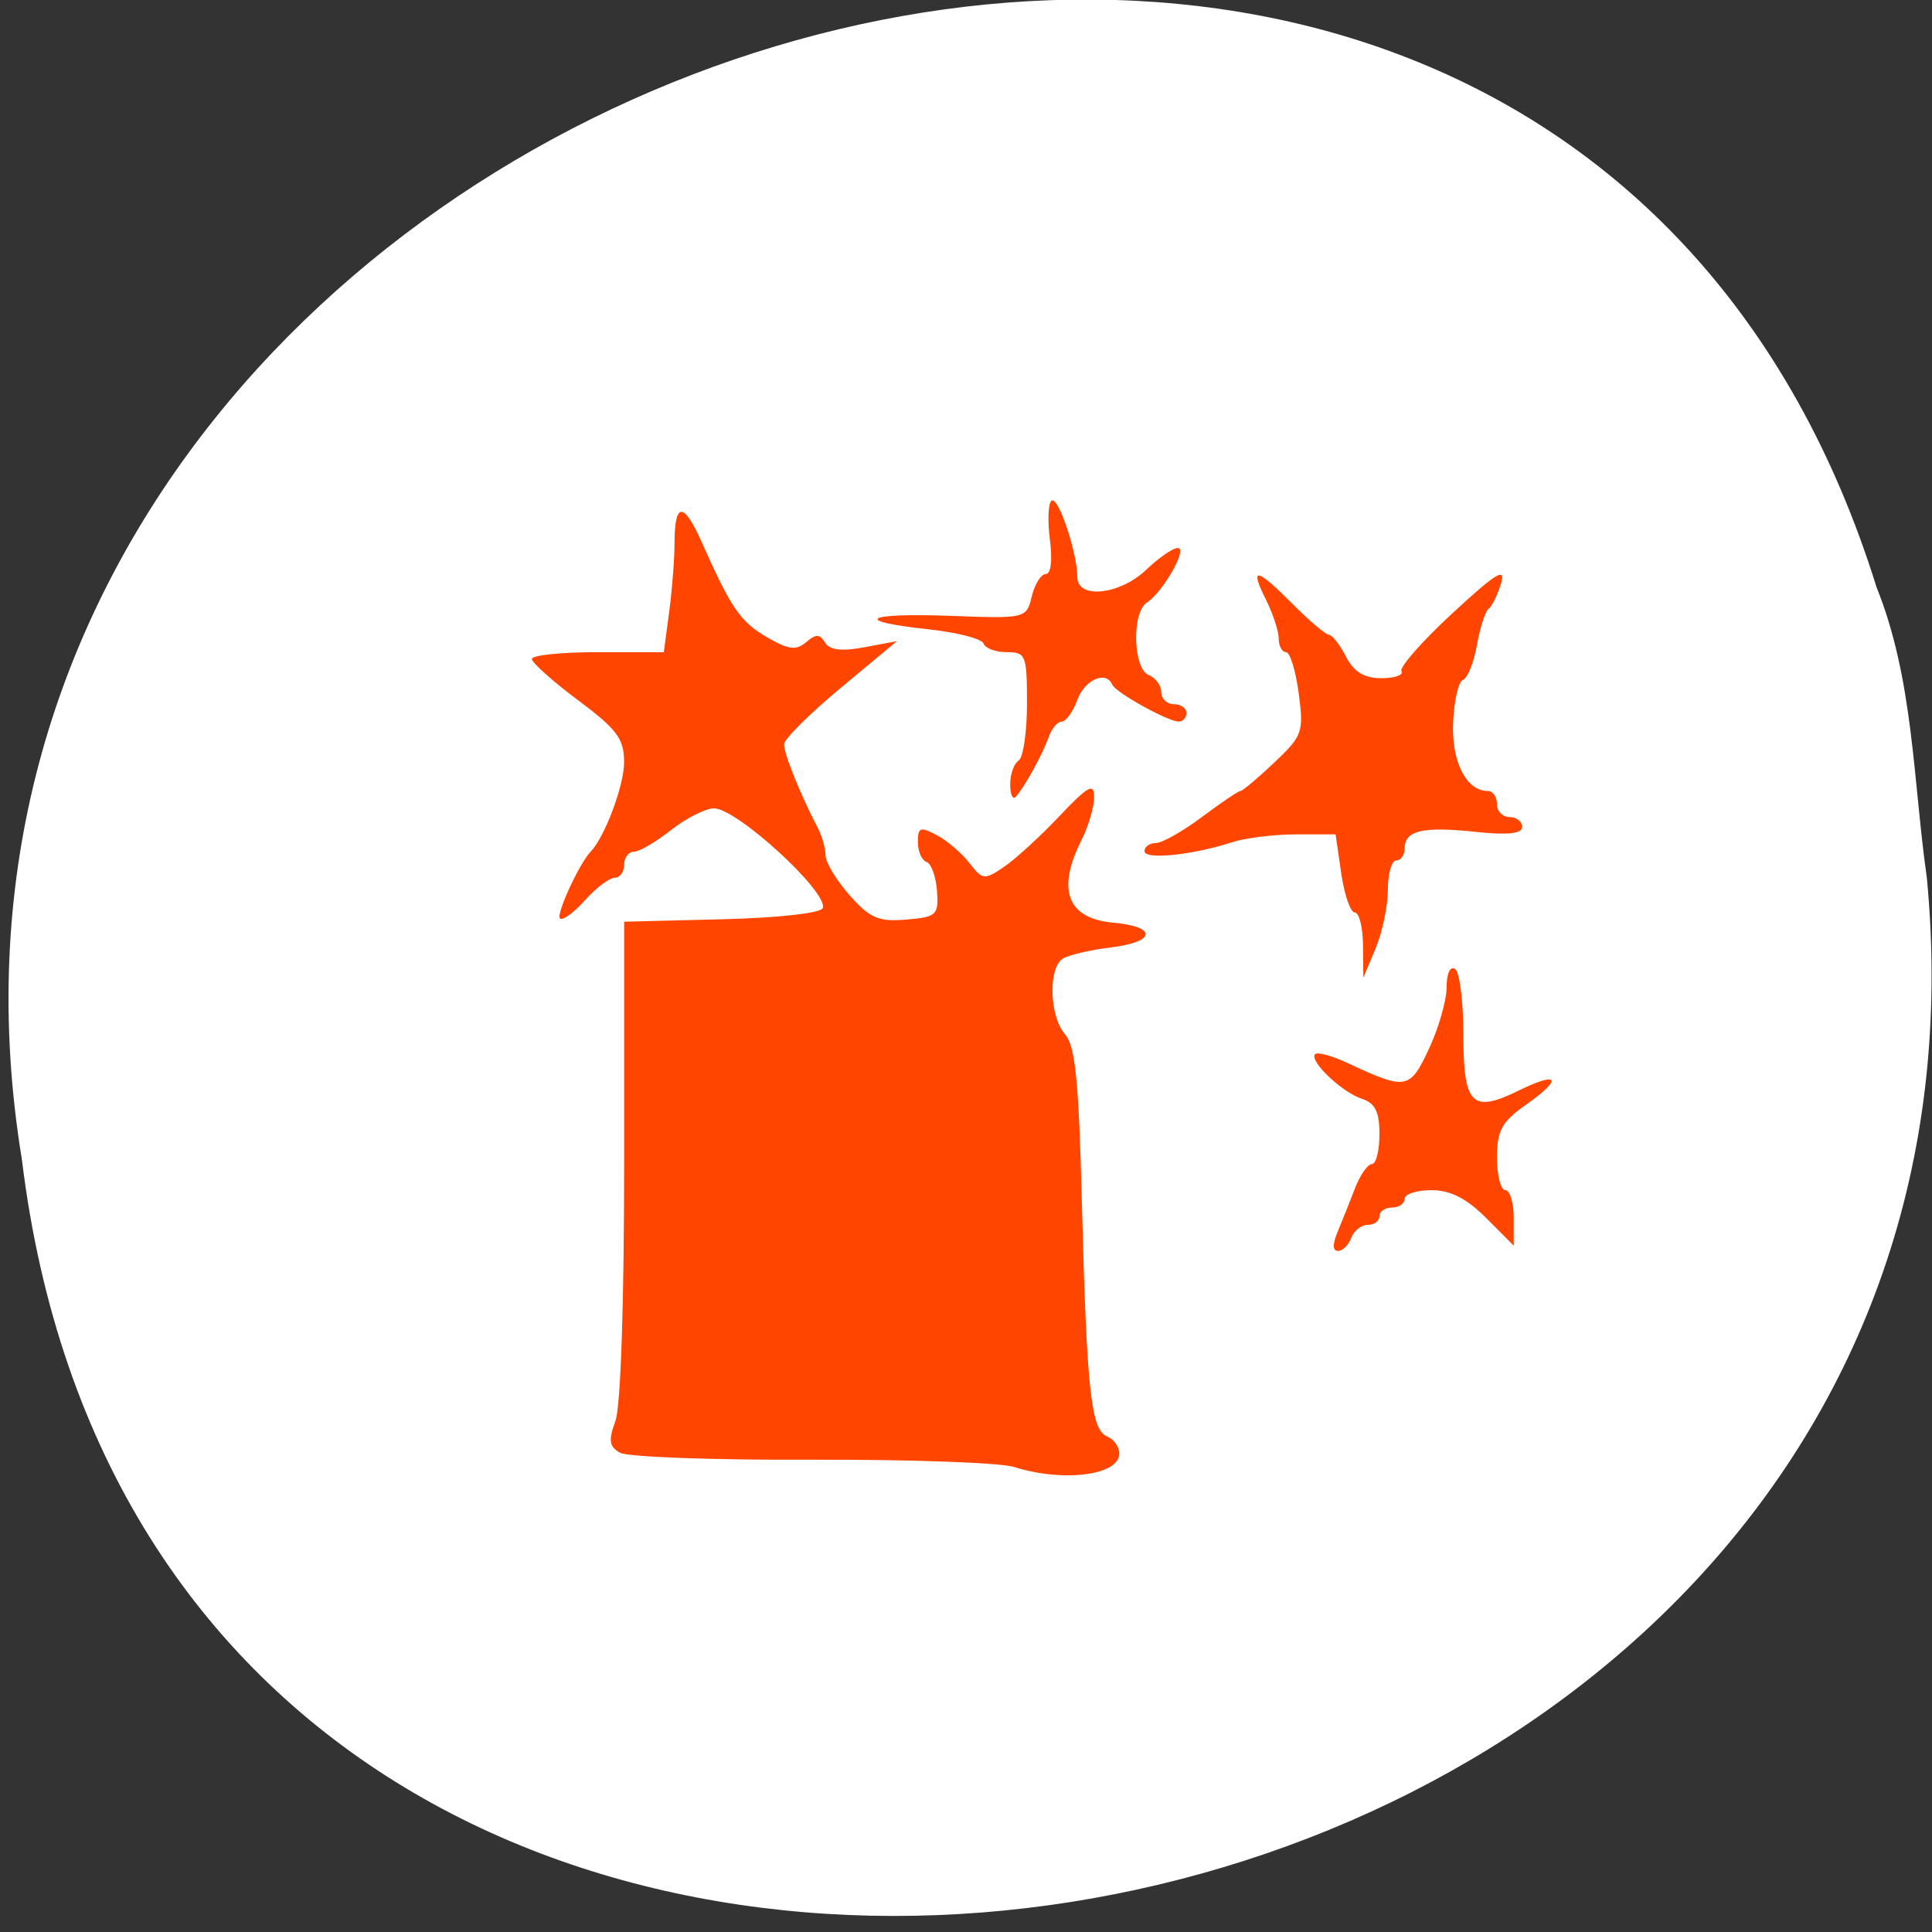 <svg xmlns="http://www.w3.org/2000/svg" viewBox="0 0 256 256"><rect x="0" y="0" width="256" height="256" fill="#333333" stroke="none"/><defs><clipPath><path d="m -24 13 c 0 1.105 -0.672 2 -1.5 2 -0.828 0 -1.5 -0.895 -1.5 -2 0 -1.105 0.672 -2 1.5 -2 0.828 0 1.5 0.895 1.5 2 z" transform="matrix(15.333 0 0 11.5 415 -125.5)"/></clipPath></defs><g style="fill:#fff"><path d="M 255.316,116.298 C 270.012,270.324 22.15,311.784 2.898,153.627 -20.958,8.199 203.717,-66.702 248.649,77.8 c 4.923,12.218 4.83,25.578 6.665,38.494 z" style="color:#000"/><path d="m 136.615 194.459 c -0.458 -0.767 -9.914 -1.146 -26.716 -1.071 -23.925 0.107 -31.811 -0.676 -28.449 -2.825 0.886 -0.566 1.255 -10.758 1.255 -34.654 v -33.852 h 13.344 c 11.987 0 13.339 -0.205 13.293 -2.012 -0.028 -1.107 -1.318 -3.047 -2.866 -4.312 -1.548 -1.265 -4.239 -3.723 -5.979 -5.462 -3.921 -3.918 -6.88 -3.992 -11.577 -0.287 -2.005 1.581 -4.223 2.875 -4.93 2.875 -0.707 0 -1.285 0.776 -1.285 1.725 0 0.949 -0.714 1.725 -1.587 1.725 -0.873 0 -2.631 1.373 -3.908 3.05 -1.276 1.678 -2.612 2.748 -2.969 2.379 -0.61 -0.631 2.656 -7.628 4.144 -8.879 0.376 -0.316 1.035 -1.739 1.465 -3.162 0.429 -1.423 1.247 -2.587 1.818 -2.587 1.224 0 1.426 -10.336 0.203 -10.375 -0.459 -0.015 -2.766 -1.826 -5.127 -4.024 -2.361 -2.199 -4.738 -3.998 -5.282 -3.998 -0.544 0 -0.989 -0.517 -0.989 -1.15 0 -0.669 3.656 -1.15 8.745 -1.15 h 8.745 l 0.707 -5.335 c 0.389 -2.934 0.707 -7.043 0.707 -9.131 0 -2.088 0.5 -4.116 1.112 -4.507 0.612 -0.391 1.112 0.291 1.112 1.516 0 1.225 0.751 2.871 1.668 3.658 0.917 0.787 1.668 2.102 1.668 2.922 0 2.837 3.9 8.561 5.838 8.569 1.07 0.004 1.946 0.6 1.946 1.324 0 0.926 2.394 1.13 8.062 0.688 4.434 -0.345 7.432 -0.376 6.663 -0.068 -0.77 0.308 -3.771 2.844 -6.67 5.636 -2.899 2.791 -5.647 5.075 -6.107 5.075 -0.46 0 -0.836 1.294 -0.836 2.875 0 1.581 0.478 2.875 1.062 2.875 0.584 0 1.39 1.811 1.792 4.024 0.402 2.213 1.175 4.024 1.718 4.024 0.544 0 0.988 1.294 0.988 2.875 0 1.581 0.416 2.875 0.924 2.875 0.508 0 1.594 1.294 2.412 2.875 1.272 2.457 2.268 2.875 6.86 2.875 4.947 0 5.372 -0.221 5.372 -2.792 0 -1.536 -0.751 -3.569 -1.668 -4.517 -0.917 -0.949 -1.668 -2.551 -1.668 -3.561 0 -1.67 0.302 -1.675 3.336 -0.053 1.835 0.981 3.336 2.547 3.336 3.479 0 3.661 4.846 1.526 10.684 -4.706 5.465 -5.835 5.996 -6.148 5.996 -3.545 0 1.571 -0.588 3.059 -1.307 3.306 -0.75 0.258 -1.342 2.872 -1.39 6.132 l -0.083 5.682 l 5.004 0.575 c 5.367 0.617 6.804 2.674 2.224 3.185 -9.885 1.103 -10.008 1.179 -10.008 6.227 0 3.017 0.648 5.198 1.806 6.073 1.566 1.184 1.793 4.361 1.709 23.944 -0.057 13.346 0.342 22.859 0.974 23.263 0.589 0.376 1.071 1.633 1.071 2.793 0 1.16 0.751 2.407 1.668 2.771 2.513 0.997 2.002 3.823 -0.834 4.609 -3.883 1.076 -8.413 0.848 -9.196 -0.462 z" style="fill-rule:evenodd"/></g><g style="fill:#ff4500;fill-rule:evenodd"><path d="m 134.413,194.389 c -1.835,-0.583 -13.948,-1.018 -26.919,-0.966 -12.97,0.052 -24.377,-0.366 -25.349,-0.928 -1.425,-0.825 -1.542,-1.632 -0.604,-4.184 0.706,-1.92 1.163,-15.533 1.163,-34.67 l 0,-31.509 12.975,-0.324 c 7.511,-0.188 13.133,-0.816 13.35,-1.492 0.685,-2.137 -11.397,-13.205 -14.415,-13.205 -1.128,0 -3.691,1.294 -5.695,2.875 -2.005,1.581 -4.223,2.875 -4.93,2.875 -0.707,0 -1.285,0.776 -1.285,1.725 0,0.949 -0.568,1.725 -1.262,1.725 -0.694,0 -2.473,1.351 -3.954,3.002 -1.48,1.651 -2.962,2.722 -3.294,2.379 -0.529,-0.547 2.571,-7.288 4.062,-8.832 1.893,-1.96 4.447,-8.79 4.442,-11.878 -0.005,-3.093 -0.93,-4.334 -6.116,-8.208 -3.361,-2.51 -6.11,-4.968 -6.11,-5.462 0,-0.493 3.935,-0.897 8.745,-0.897 l 8.745,0 0.707,-5.335 c 0.389,-2.934 0.707,-6.987 0.707,-9.007 0,-5.568 1.19,-5.663 3.581,-0.287 3.941,8.858 5.127,10.587 8.686,12.659 2.824,1.644 3.857,1.774 5.168,0.649 1.294,-1.111 1.82,-1.102 2.503,0.041 0.601,1.005 2.189,1.199 5.197,0.635 l 4.332,-0.812 -7.44,6.19 c -4.092,3.405 -7.47,6.758 -7.506,7.451 -0.062,1.183 2.107,6.582 4.453,11.084 0.572,1.098 1.04,2.748 1.04,3.666 0,0.918 1.431,3.289 3.179,5.269 2.691,3.047 3.844,3.543 7.506,3.233 4.049,-0.343 4.311,-0.587 4.081,-3.805 -0.135,-1.891 -0.761,-3.616 -1.39,-3.833 -0.629,-0.217 -1.144,-1.404 -1.144,-2.639 0,-1.953 0.324,-2.073 2.502,-0.919 1.376,0.729 3.324,2.395 4.33,3.702 1.717,2.234 1.992,2.266 4.557,0.528 1.501,-1.017 4.807,-4.041 7.346,-6.719 3.857,-4.068 4.617,-4.483 4.617,-2.519 0,1.293 -0.748,3.833 -1.661,5.645 -3.343,6.628 -1.889,10.425 4.201,10.969 5.866,0.524 5.671,2.554 -0.316,3.277 -2.752,0.333 -5.63,1.01 -6.394,1.505 -1.943,1.258 -1.737,7.661 0.322,10.014 1.361,1.555 1.82,6.173 2.235,22.512 0.627,24.622 1.201,29.92 3.334,30.766 0.888,0.352 1.615,1.373 1.615,2.267 0,2.891 -7.424,3.845 -13.9,1.787 z"/><path d="m 133.857 103.921 c 0 -1.333 0.5 -2.743 1.112 -3.134 0.612 -0.391 1.112 -3.785 1.112 -7.542 0 -6.457 -0.147 -6.831 -2.687 -6.831 -1.478 0 -2.854 -0.512 -3.058 -1.139 -0.204 -0.626 -3.498 -1.476 -7.321 -1.889 -10.284 -1.11 -8.434 -2.202 3.015 -1.779 9.902 0.365 9.975 0.348 10.687 -2.587 0.395 -1.625 1.229 -2.955 1.855 -2.955 0.686 0 0.901 -1.828 0.541 -4.599 -0.328 -2.529 -0.218 -4.841 0.244 -5.137 0.885 -0.566 3.395 6.943 3.395 10.156 0 2.951 5.664 2.334 9.137 -0.996 1.649 -1.581 3.532 -2.875 4.184 -2.875 1.355 0 -1.973 5.849 -4.12 7.243 -2.015 1.308 -1.819 8.766 0.251 9.588 0.917 0.364 1.668 1.383 1.668 2.264 0 0.881 0.751 1.602 1.668 1.602 0.917 0 1.668 0.517 1.668 1.15 0 0.632 -0.46 1.15 -1.022 1.15 -1.432 0 -8.352 -3.842 -8.801 -4.887 -0.822 -1.911 -3.641 -0.687 -4.633 2.012 -0.581 1.581 -1.511 2.875 -2.067 2.875 -0.555 0 -1.326 0.905 -1.713 2.012 -0.802 2.294 -3.32 6.862 -4.394 7.973 -0.397 0.41 -0.722 -0.344 -0.722 -1.677 z"/><path d="m 180.605,125.22 c -0.024,-2.371 -0.513,-4.312 -1.087,-4.312 -0.574,0 -1.382,-2.328 -1.794,-5.174 l -0.75,-5.174 -5.268,0 c -2.897,0 -6.719,0.474 -8.492,1.053 -5.188,1.694 -11.564,2.342 -11.564,1.175 0,-0.593 0.676,-1.078 1.501,-1.078 0.826,0 3.574,-1.552 6.106,-3.449 2.533,-1.897 4.832,-3.449 5.109,-3.449 0.277,0 2.289,-1.691 4.472,-3.759 3.77,-3.571 3.932,-4.029 3.247,-9.199 -0.397,-2.992 -1.153,-5.44 -1.682,-5.44 -0.528,0 -0.961,-0.802 -0.961,-1.782 0,-0.98 -0.763,-3.308 -1.697,-5.174 -2.222,-4.444 -1.303,-4.282 3.59,0.632 2.204,2.213 4.347,4.024 4.761,4.024 0.414,0 1.423,1.294 2.241,2.875 1.06,2.048 2.412,2.875 4.702,2.875 1.768,0 2.965,-0.416 2.661,-0.924 -0.304,-0.508 2.73,-3.96 6.742,-7.67 5.795,-5.359 7.121,-6.174 6.453,-3.962 -0.463,1.531 -1.202,3.042 -1.643,3.359 -0.441,0.316 -1.14,2.478 -1.553,4.803 -0.413,2.325 -1.242,4.397 -1.841,4.603 -0.599,0.206 -1.189,2.759 -1.312,5.672 -0.219,5.213 1.743,9.068 4.616,9.068 0.655,0 1.191,0.776 1.191,1.725 0,0.949 0.751,1.725 1.668,1.725 0.917,0 1.668,0.59 1.668,1.311 0,0.904 -1.928,1.105 -6.209,0.648 -6.942,-0.741 -9.359,-0.176 -9.359,2.189 0,0.881 -0.5,1.602 -1.112,1.602 -0.612,0 -1.112,1.752 -1.112,3.892 0,2.141 -0.731,5.633 -1.624,7.761 l -1.624,3.869 -0.044,-4.312 z"/><path d="m 177.264 163.164 c 0.594 -1.423 1.627 -4.01 2.297 -5.749 0.67 -1.739 1.669 -3.162 2.221 -3.162 0.552 0 1.003 -1.776 1.003 -3.947 0 -2.999 -0.561 -4.131 -2.334 -4.713 -2.664 -0.874 -7.028 -5.039 -6.189 -5.907 0.307 -0.318 2.225 0.202 4.263 1.154 7.805 3.648 8.274 3.568 10.815 -1.859 1.288 -2.751 2.341 -6.421 2.341 -8.155 0 -1.81 0.474 -2.851 1.112 -2.444 0.612 0.391 1.112 4.318 1.112 8.728 0 9.304 1.126 10.441 7.327 7.398 5.314 -2.607 5.895 -1.597 1.045 1.818 -3.299 2.323 -3.911 3.426 -3.917 7.065 -0.004 2.371 0.493 4.312 1.104 4.312 0.612 0 1.112 1.654 1.112 3.675 v 3.675 l -3.667 -3.675 c -2.573 -2.579 -4.729 -3.675 -7.228 -3.675 -1.959 0 -3.561 0.517 -3.561 1.15 0 0.632 -0.751 1.15 -1.668 1.15 -0.917 0 -1.668 0.517 -1.668 1.15 0 0.632 -0.697 1.15 -1.549 1.15 -0.852 0 -1.837 0.776 -2.189 1.725 -0.352 0.949 -1.14 1.725 -1.751 1.725 -0.731 0 -0.742 -0.886 -0.032 -2.587 z"/></g></svg>